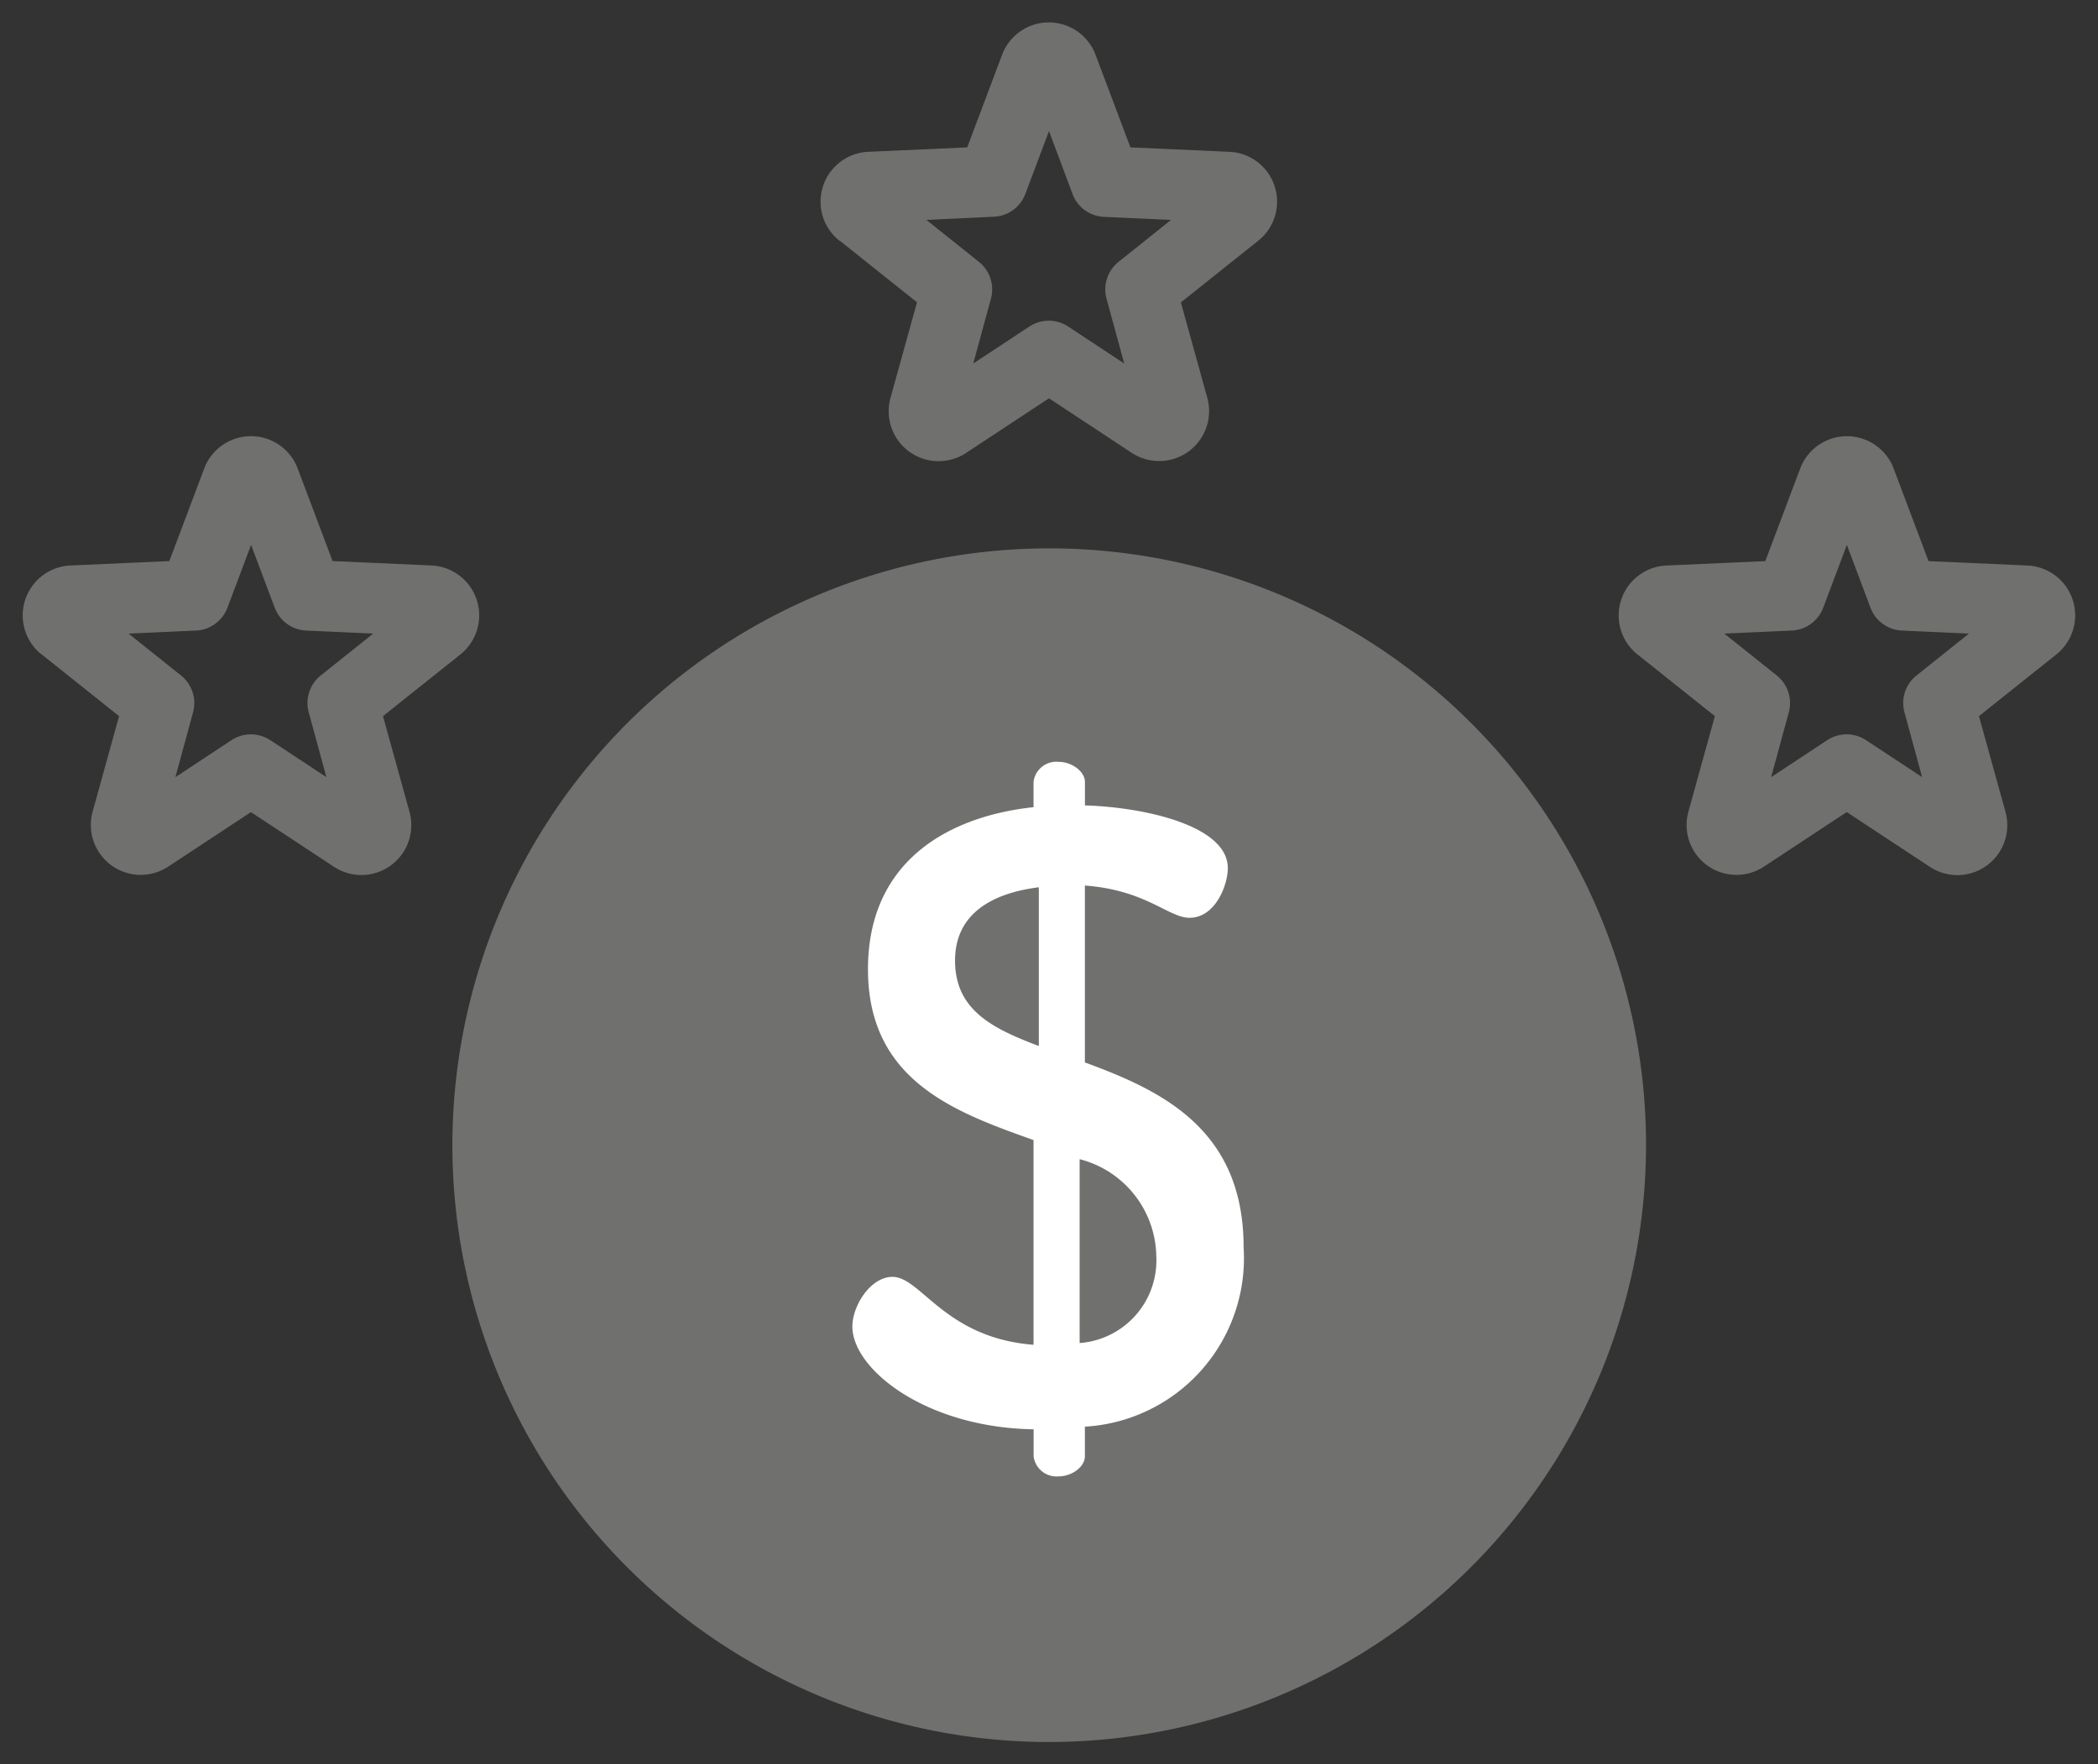 <svg xmlns="http://www.w3.org/2000/svg" width="47.586" height="40.012" viewBox="0 0 47.586 40.012">
  <rect x="0" y="0" width="47.586" height="40.012" fill="#333333" stroke="none"/>
  <g id="Group_21459" data-name="Group 21459" transform="translate(-2.011 0.5)">
    <path id="Path_26059" data-name="Path 26059" d="M154.891,131.879a12.735,12.735,0,1,1-12.734-12.735A12.734,12.734,0,0,1,154.891,131.879Zm0,0" transform="translate(-116.352 -106.403)" fill="#70706f" stroke="rgba(0,0,0,0)" stroke-width="1"/>
    <path id="Path_26067" data-name="Path 26067" d="M369.754,92.734l1.756,1.4-.6,2.166a1.131,1.131,0,0,0,1.715,1.246l1.876-1.236,1.876,1.236A1.132,1.132,0,0,0,378.1,96.3l-.6-2.166,1.756-1.4a1.132,1.132,0,0,0-.655-2.016l-2.245-.1-.791-2.1a1.133,1.133,0,0,0-2.12,0l-.791,2.1-2.245.1a1.133,1.133,0,0,0-.655,2.017Zm3.5-.541a.8.8,0,0,0,.714-.519l.536-1.424.535,1.424a.8.8,0,0,0,.714.519l1.52.069-1.189.949a.8.8,0,0,0-.273.84l.4,1.467-1.271-.838a.8.8,0,0,0-.883,0l-1.271.838.4-1.467a.8.8,0,0,0-.273-.84l-1.189-.949Zm0,0" transform="translate(-330.603 -78.391)" fill="#70706f" stroke="rgba(0,0,0,0)" stroke-width="1"/>
    <path id="Path_26068" data-name="Path 26068" d="M31.279,92.734l1.756,1.4-.6,2.167a1.132,1.132,0,0,0,1.715,1.246l1.876-1.236,1.876,1.236A1.132,1.132,0,0,0,39.621,96.3l-.6-2.166,1.756-1.4a1.133,1.133,0,0,0-.655-2.017l-2.245-.1-.791-2.1a1.133,1.133,0,0,0-2.12,0l-.791,2.1-2.245.1a1.133,1.133,0,0,0-.655,2.017Zm3.5-.541a.8.8,0,0,0,.714-.519l.536-1.424.536,1.424a.8.8,0,0,0,.714.519l1.52.069-1.189.949a.8.8,0,0,0-.273.84l.4,1.467-1.271-.838a.8.8,0,0,0-.883,0l-1.271.838.4-1.467a.8.8,0,0,0-.273-.84l-1.189-.949Zm0,0" transform="translate(-28.323 -78.391)" fill="#70706f" stroke="rgba(0,0,0,0)" stroke-width="1"/>
    <path id="Path_26069" data-name="Path 26069" d="M200.516,4.956l1.756,1.4-.6,2.166A1.132,1.132,0,0,0,203.39,9.77l1.876-1.236,1.876,1.237a1.133,1.133,0,0,0,1.715-1.246l-.6-2.166,1.756-1.4a1.132,1.132,0,0,0-.655-2.016l-2.245-.1-.791-2.1a1.132,1.132,0,0,0-2.12,0l-.791,2.1-2.245.1a1.132,1.132,0,0,0-.655,2.016Zm3.5-.54a.8.8,0,0,0,.714-.519l.536-1.424L205.8,3.9a.8.8,0,0,0,.714.519l1.52.069-1.189.95a.8.8,0,0,0-.273.84l.4,1.467-1.27-.838a.8.8,0,0,0-.883,0l-1.271.838.4-1.467a.8.8,0,0,0-.273-.84l-1.189-.95Zm0,0" transform="translate(-179.462 0)" fill="#70706f" stroke="rgba(0,0,0,0)" stroke-width="1"/>
    <path id="Path_26070" data-name="Path 26070" d="M149,125.181a13.537,13.537,0,1,0-13.536,13.536A13.552,13.552,0,0,0,149,125.181Zm-13.536,11.932a11.933,11.933,0,1,1,11.932-11.932A11.946,11.946,0,0,1,135.459,137.113Zm0,0" transform="translate(-109.654 -99.705)" fill="#70706f" stroke="rgba(0,0,0,0)" stroke-width="1"/>
    <path id="Path_26073" data-name="Path 26073" d="M224.739,197.394c.3,0,.593-.218.593-.455v-.672a3.829,3.829,0,0,0,3.6-4.071c0-2.688-1.877-3.558-3.6-4.19v-4.012c1.383.1,1.9.731,2.372.731.593,0,.87-.751.87-1.126,0-.968-1.9-1.383-3.241-1.423v-.533c0-.237-.3-.455-.593-.455a.522.522,0,0,0-.573.455v.573c-1.877.2-3.755,1.186-3.755,3.676,0,2.53,1.976,3.242,3.755,3.874v4.644c-2.016-.158-2.55-1.541-3.2-1.541-.494,0-.909.652-.909,1.126,0,.968,1.66,2.292,4.111,2.332v.613A.523.523,0,0,0,224.739,197.394Zm.474-7.194a2.311,2.311,0,0,1,1.739,2.214,1.879,1.879,0,0,1-1.739,1.956Zm-2.826-4.506c0-1.028.79-1.522,1.9-1.661v3.6C223.237,187.236,222.387,186.82,222.387,185.694Zm0,0" transform="translate(-198.714 -164.408)" fill="#fff"/>
  </g>
</svg>
